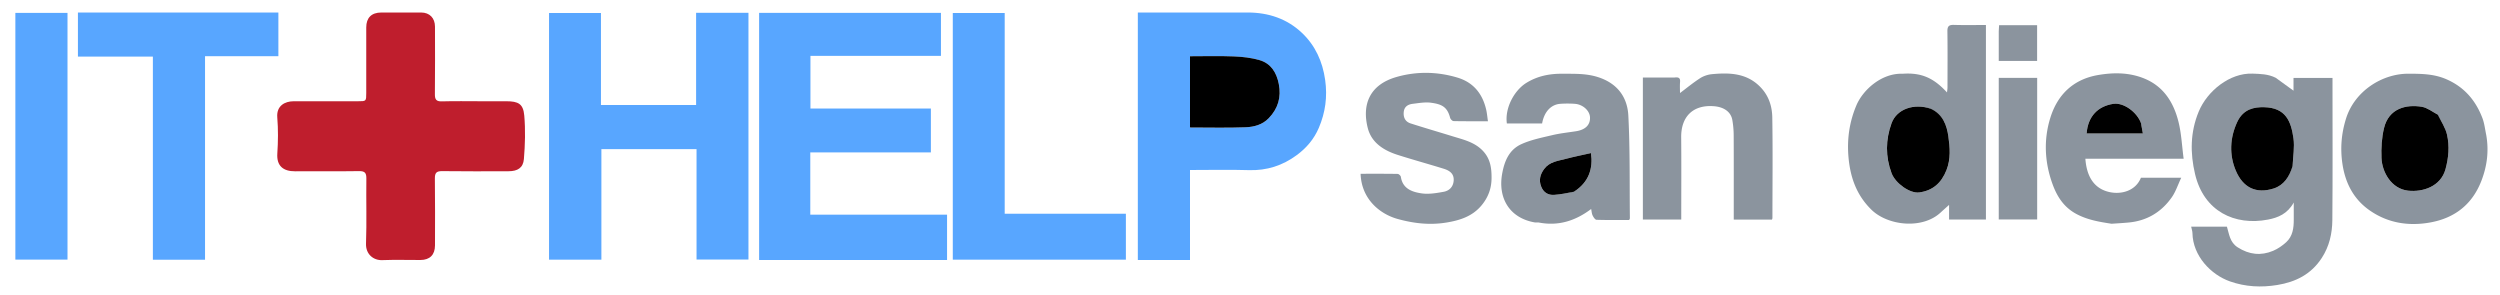 <svg xmlns="http://www.w3.org/2000/svg" xml:space="preserve" viewBox="0 0 2000 236"><path fill="none" d="M1527 237H1.085V1.098h1999.888V237H1527M538.5 84h-57.735V10.386h-41.533v197.35h41.883v-88.412h76.12v88.29h41.534V10.265h-41.884V84H538.5m87.002 124h132.147v-36.29H648.235v-49.768h96.468V86.82h-96.345V44.697h104.399V10.27H607.294V208H625.5M384.5 81c-10.332 0-20.67-.205-30.993.094-4.528.132-5.636-1.521-5.59-5.785.196-17.995.1-35.994.074-53.991-.01-6.871-4.293-11.276-11.02-11.305-10.665-.047-21.33-.058-31.995.003-7.812.044-11.966 4.221-11.972 11.909-.013 17.497-.001 34.995-.006 52.492-.002 6.572-.01 6.58-6.609 6.581-17.164.005-34.328-.007-51.493.007-7.024.006-13.82 3.666-13.07 12.861.781 9.602.669 19.35.035 28.973-.642 9.757 4.548 14.284 14.391 14.2 16.997-.143 33.998.128 50.99-.146 4.776-.077 5.907 1.553 5.849 6.046-.226 17.328.339 34.676-.276 51.985-.3 8.417 5.911 13.459 13.02 13.178 10.15-.4 20.327-.089 30.492-.107 7.507-.013 11.66-4.154 11.668-11.66.017-17.83.152-35.663-.095-53.49-.064-4.64 1.323-6.009 5.952-5.944 17.66.246 35.327.121 52.991.088 7.233-.014 11.693-2.689 12.279-9.782.953-11.537 1.296-23.268.29-34.777-.816-9.322-4.688-11.426-14.415-11.43-6.499-.002-12.998 0-20.497 0M952 195.487V136c16.143 0 31.637-.366 47.106.107 14.33.438 26.94-3.612 38.352-12.05 7.78-5.753 13.782-12.8 17.619-21.811 5.254-12.339 6.94-24.886 5.06-38.261-2.078-14.777-7.926-27.606-18.595-37.703-11.954-11.312-26.828-16.254-43.272-16.273-27.5-.032-54.998-.009-82.498-.009h-5.508v198H952v-12.513m868.253-133.432c-5.766-2.88-11.94-2.913-18.228-3.154-18.137-.695-36.21 13.81-43.081 30.435-6.78 16.406-6.886 33.058-2.9 49.939 7.048 29.851 31.789 41.53 58.39 36.39 7.927-1.532 15.54-4.53 20.566-13.675 0 5.777-.016 9.754.004 13.73.032 6.716-.835 13.288-6.054 18.05-3.046 2.778-6.639 5.275-10.42 6.869-9.809 4.134-19.184 3.095-28.367-2.764-6.37-4.064-6.796-10.58-8.634-16.539h-28.6c.408 1.953.999 3.529 1.026 5.114.317 18.234 14.701 33.28 30.023 38.672 12.448 4.38 25.043 4.97 37.876 2.868 14.743-2.415 27.087-8.56 35.584-21.656 6.062-9.343 8.337-19.608 8.435-30.235.333-36.149.127-72.303.127-108.455V62.36h-31.194v10.192c-4.566-3.33-9.221-6.724-14.553-10.497M189.5 10H62.34v35.262h59.96V207.77h41.727V44.935h58.676V10H189.5m648 161h-33.736V10.386h-41.53v197.352h138.47V171H837.5m684.125-112c-16.121-.636-31.209 12.62-36.591 25.471-5.585 13.335-7.548 27.102-6.206 41.661 1.488 16.132 6.54 30.11 18.325 41.647 13.038 12.764 40.627 15.918 55.344 2.245 1.995-1.853 4.041-3.65 6.763-6.103v11.692h29.48V20c-8.712 0-17.174.173-25.622-.077-3.91-.116-5.253 1.058-5.197 5.087.21 14.994.096 29.992.074 44.988-.001 1.167-.23 2.335-.399 3.946-10.531-11.45-20.292-16.003-35.971-14.945M1228.65 178c.833.005 1.69-.121 2.494.033 15.459 2.965 29.072-1.263 41.782-10.835.39 1.866.454 3.678 1.175 5.172.667 1.384 2.007 3.427 3.106 3.463 8.769.283 17.55.158 26.133.158.331-.772.567-1.063.564-1.352-.291-27.407.183-54.855-1.234-82.205-.725-13.984-8.072-25.5-24.154-30.703-9.532-3.084-19.16-2.663-28.85-2.73-10.144-.069-19.666 1.817-28.532 7.278-9.856 6.07-17.364 20.267-15.647 32.481h28.2c1.625-9.214 7.032-15.153 14.529-15.704 3.86-.284 7.773-.27 11.635 0 6.435.448 11.927 5.495 12.148 10.8.254 6.098-3.689 9.971-11.274 11.147-6.286.974-12.651 1.634-18.823 3.098-8.344 1.979-16.95 3.678-24.69 7.168-9.78 4.409-13.639 13.307-15.516 23.903-3.463 19.54 6.132 35.499 26.954 38.828m461.07 1c4.427-.33 8.86-.586 13.278-1.002 14.57-1.37 26.085-8.305 34.393-20.112 3.165-4.5 4.904-10.001 7.603-15.7-11.661 0-21.957 0-32.253.003-4.212 10.467-15.477 13.51-24.909 11.52-12.859-2.712-18.549-12.892-19.531-26.736h78.613c-1.372-10.3-1.784-20.196-4.148-29.602-3.872-15.41-11.842-28.286-27.487-34.615-11.955-4.836-24.394-4.865-36.837-2.72-19.842 3.418-32.477 15.694-38.22 34.354-5.431 17.644-4.51 35.665 1.867 53.071 3.648 9.957 9.1 18.472 19.195 23.81 8.774 4.64 18.04 6.22 28.437 7.729M1989 107.593c-1.007-4.427-1.503-9.05-3.114-13.245-5.411-14.087-14.466-24.722-28.746-30.948-9.914-4.322-20.05-4.402-30.419-4.433-21.059-.063-42.959 13.922-49.852 35.774-3.79 12.018-4.754 23.98-2.917 36.376 2.241 15.122 8.77 27.902 21.215 36.79 14.88 10.626 31.92 13.293 49.655 9.942 19.33-3.653 33.108-14.578 40.31-33.248 4.515-11.703 6.09-23.692 3.868-37.008M54 199.449V10.315H12.295v197.366H54v-8.232M1339.34 62h-25.043v113.64H1345c0-22.172.155-43.988-.051-65.8-.153-16.218 9.126-26.176 26.146-24.875 7.943.607 13.605 4.44 14.757 10.988a73.353 73.353 0 0 1 1.099 12.278c.107 20.664.049 41.328.049 61.993v5.45h30.602c.175-.632.336-.94.336-1.25.028-26.83.33-53.664-.108-80.486-.138-8.462-2.565-16.647-8.676-23.383-10.945-12.065-25.026-12.586-39.595-11.22-3.261.306-6.756 1.476-9.499 3.245-5.64 3.638-10.844 7.95-16.06 11.86 0-2.64-.194-5.82.055-8.963.24-3.019-1.076-3.858-4.714-3.477m-220.265 113.57c12.522 3.276 25.143 4.583 38.045 2.466 10.807-1.773 20.81-4.945 28.138-13.77 5.21-6.275 7.904-13.339 7.985-21.591.078-7.958-.875-15.306-6.535-21.556-6.686-7.381-15.848-9.37-24.705-12.107-11.167-3.452-22.4-6.7-33.524-10.283-4.343-1.399-6-4.94-5.456-9.394.504-4.121 3.49-5.843 7.11-6.276 4.887-.585 9.938-1.53 14.72-.874 8.44 1.158 12.931 3.183 15.246 12.04.283 1.084 1.777 2.616 2.739 2.638 8.943.203 17.893.12 27.518.12-.517-3.495-.749-6.404-1.396-9.217-2.935-12.75-10.177-21.83-22.974-25.68-16.147-4.857-32.695-5.091-48.698-.528-22.27 6.35-27.707 22.831-23.044 40.968 3.012 11.712 12.82 17.85 23.897 21.382 12.227 3.9 24.614 7.291 36.873 11.093 4.402 1.365 8.206 3.763 7.946 9.21-.243 5.093-3.405 8.384-8.067 9.224-5.783 1.043-11.904 2.104-17.6 1.263-7.57-1.117-15.15-3.655-16.617-13.242-.141-.922-1.663-2.318-2.564-2.334-9.871-.168-19.747-.105-29.628-.105.671 20.606 15.883 32.576 30.59 36.553M1599 112.5v63.098h30.74V62.312H1599V112.5m0-86.872v23.109h30.688V20.182h-30.408c-.1 1.596-.19 3.036-.28 5.446z"/><path fill="#58A6FF" d="M538.999 84h17.886V10.263h41.884v197.352h-41.534v-88.291h-76.12v88.411h-41.883V10.386h41.533V84h58.234zM625.001 208h-17.707V10.27h145.463v34.427H648.358v42.122h96.345v35.123h-96.468v49.768h109.413V208H625.001z"/><path fill="#BF1E2D" d="M385 81c7 0 13.498-.002 19.997 0 9.727.004 13.6 2.108 14.415 11.43 1.006 11.509.663 23.24-.29 34.777-.586 7.093-5.046 9.768-12.279 9.782-17.664.033-35.33.158-52.991-.088-4.629-.065-6.016 1.304-5.952 5.944.247 17.827.112 35.66.095 53.49-.007 7.506-4.161 11.647-11.668 11.66-10.165.018-20.342-.294-30.491.107-7.11.28-13.32-4.76-13.021-13.178.615-17.309.05-34.657.276-51.985.058-4.493-1.073-6.123-5.848-6.046-16.993.274-33.994.003-50.99.147-9.844.083-15.034-4.444-14.392-14.201.634-9.624.746-19.371-.036-28.973-.75-9.195 6.047-12.855 13.071-12.86 17.165-.015 34.329-.003 51.493-.008 6.599-.001 6.607-.01 6.609-6.58.005-17.498-.007-34.996.006-52.493.006-7.688 4.16-11.865 11.972-11.91 10.664-.06 21.33-.049 31.995-.002 6.727.03 11.01 4.434 11.02 11.305.026 17.997.122 35.996-.074 53.991-.046 4.264 1.062 5.917 5.59 5.785C363.83 80.794 374.168 81 385 81z"/><path fill="#58A6FF" d="M952 195.984V208H910.264V10h5.508c27.5 0 54.999-.023 82.498.009 16.444.02 31.318 4.96 43.272 16.273 10.67 10.097 16.517 22.926 18.595 37.703 1.88 13.375.194 25.922-5.06 38.26-3.837 9.012-9.84 16.06-17.62 21.812-11.411 8.438-24.02 12.488-38.351 12.05-15.469-.473-30.963-.107-47.106-.107v59.984m0-100.57v6.584c15.216 0 29.86.394 44.466-.176 6.702-.262 13.458-1.986 18.552-7.298 7.418-7.736 10.077-16.724 8.023-27.279-1.779-9.138-6.207-16.424-15.294-19.112-6.613-1.955-13.722-2.723-20.651-3.005C975.519 44.658 963.909 45 952 45v50.414z"/><path fill="#8B949E" d="M1820.591 62.244c4.994 3.584 9.649 6.978 14.215 10.308V62.36H1866v5.284c0 36.152.206 72.306-.127 108.455-.098 10.627-2.373 20.892-8.435 30.235-8.497 13.095-20.841 19.24-35.584 21.656-12.833 2.101-25.428 1.513-37.876-2.868-15.322-5.391-29.706-20.438-30.023-38.672-.027-1.585-.618-3.16-1.025-5.114h28.599c1.838 5.96 2.265 12.475 8.634 16.539 9.183 5.859 18.558 6.898 28.368 2.764 3.78-1.594 7.373-4.09 10.419-6.87 5.219-4.76 6.086-11.333 6.054-18.049-.02-3.976-.004-7.953-.004-13.73-5.025 9.145-12.64 12.143-20.566 13.675-26.601 5.14-51.342-6.539-58.39-36.39-3.986-16.88-3.88-33.533 2.9-49.939 6.87-16.626 24.944-31.13 43.08-30.435 6.289.24 12.463.274 18.567 3.343m13.544 70.212c.287-7.279 1.641-14.709.633-21.803-1.912-13.448-6.02-24.47-23.425-24.881-7.71-.182-16.61 1.243-21.538 11.787-5.973 12.781-6.426 26.342-1.24 38.75 5.805 13.887 16.378 18.954 30.381 14.482 8.117-2.592 12.608-9.457 15.19-18.335z"/><path fill="#58A6FF" d="M190 10h32.703v34.935h-58.676V207.77H122.3V45.262H62.34V10H190zM838 171h62.705v36.738H762.234V10.386h41.53V171H838z"/><path fill="#8B949E" d="M1522.106 59c15.198-1.058 24.959 3.494 35.49 14.945.17-1.611.398-2.779.4-3.946.021-14.996.135-29.994-.075-44.988-.056-4.03 1.287-5.203 5.197-5.087 8.448.25 16.91.077 25.622.077v155.612h-29.48V163.92c-2.722 2.453-4.768 4.25-6.763 6.103-14.717 13.673-42.306 10.52-55.344-2.245-11.786-11.537-16.837-25.515-18.325-41.647-1.342-14.559.621-28.326 6.206-41.66 5.382-12.851 20.47-26.108 37.072-25.472m22.178 27.987c-13.124-4.637-26.909.297-31.016 11.567-4.816 13.216-4.986 26.649-.025 39.914 3.11 8.314 14.816 16.457 22.099 15.487 10.882-1.45 17.764-7.604 21.817-17.834 3.564-8.999 2.777-18.179 1.516-27.08-1.254-8.852-4.366-17.585-14.391-22.054zM1228.208 178c-20.38-3.33-29.975-19.289-26.512-38.828 1.877-10.596 5.737-19.494 15.515-23.903 7.74-3.49 16.347-5.19 24.69-7.168 6.173-1.464 12.538-2.124 18.824-3.098 7.585-1.176 11.528-5.049 11.274-11.146-.221-5.306-5.713-10.353-12.148-10.801a81.667 81.667 0 0 0-11.635 0c-7.497.551-12.904 6.49-14.529 15.704h-28.2c-1.717-12.214 5.791-26.41 15.647-32.481 8.866-5.461 18.388-7.347 28.532-7.277 9.69.066 19.318-.355 28.85 2.73 16.082 5.202 23.429 16.718 24.154 30.702 1.417 27.35.943 54.798 1.234 82.205.003.29-.233.58-.564 1.352-8.582 0-17.364.125-26.133-.158-1.1-.036-2.439-2.08-3.106-3.463-.721-1.494-.785-3.306-1.175-5.172-12.71 9.572-26.323 13.8-41.782 10.835-.804-.154-1.661-.028-2.936-.034m31.204-24.855c11.73-7.375 15.087-18.317 13.401-30.673-6.597 1.494-13.383 2.825-20.051 4.598-6.21 1.651-13.026 2.25-17.345 8.015-3.208 4.282-4.542 8.904-2.455 14.18 1.874 4.742 5.566 6.932 10.306 6.64 5.213-.321 10.377-1.466 16.144-2.76zM1689.252 178.999c-9.928-1.509-19.194-3.087-27.968-7.727-10.095-5.34-15.547-13.854-19.195-23.811-6.377-17.406-7.298-35.427-1.868-53.071 5.744-18.66 18.38-30.936 38.22-34.355 12.444-2.144 24.883-2.115 36.838 2.721 15.645 6.33 23.615 19.205 27.487 34.615 2.364 9.406 2.776 19.302 4.148 29.602H1668.3c.982 13.844 6.672 24.024 19.531 26.736 9.432 1.99 20.697-1.053 24.91-11.522l32.252-.001c-2.7 5.699-4.438 11.2-7.603 15.7-8.308 11.807-19.823 18.741-34.393 20.112-4.418.416-8.851.672-13.746 1m23.362-80.87c-3.02-8.579-13.899-16.291-21.968-15.051-12.196 1.875-20.294 9.854-21.348 23.682h44.99c-.49-2.857-.919-5.368-1.674-8.632zM1989 108.046c2.221 12.863.647 24.852-3.868 36.555-7.202 18.67-20.98 29.595-40.31 33.248-17.735 3.35-34.775.684-49.655-9.943-12.444-8.887-18.974-21.667-21.215-36.789-1.837-12.397-.874-24.358 2.917-36.376 6.893-21.852 28.793-35.837 49.852-35.774 10.369.031 20.505.11 30.419 4.433 14.28 6.226 23.335 16.861 28.746 30.948 1.611 4.195 2.107 8.818 3.114 13.698m-39.01-16.56c-4.163-2.084-8.138-5.308-12.527-6.038-12.429-2.067-26.465 1.174-30.255 17.09-1.838 7.722-2.344 15.988-2.008 23.946.467 11.081 7.77 24.503 21.177 26.036 11.635 1.33 26.178-3.187 30.004-17.132 2.535-9.241 3.292-18.476 1.248-27.598-1.237-5.515-4.67-10.538-7.638-16.303z"/><path fill="#58A6FF" d="M54 199.94v7.741H12.295V10.315H54V199.94z"/><path fill="#8B949E" d="M1339.822 62c3.157-.38 4.472.458 4.233 3.477-.249 3.144-.055 6.323-.055 8.963 5.216-3.91 10.42-8.222 16.06-11.86 2.743-1.77 6.238-2.94 9.499-3.245 14.57-1.366 28.65-.845 39.595 11.22 6.11 6.736 8.538 14.92 8.676 23.383.439 26.822.136 53.657.108 80.486 0 .31-.16.618-.336 1.25H1387v-5.45c0-20.665.058-41.33-.05-61.993a73.353 73.353 0 0 0-1.098-12.278c-1.152-6.547-6.814-10.38-14.757-10.988-17.02-1.3-26.299 8.657-26.146 24.874.206 21.813.051 43.63.051 65.802h-30.702V62h25.524zM1118.738 175.336c-14.37-3.743-29.582-15.713-30.253-36.32 9.881 0 19.757-.062 29.628.106.9.016 2.423 1.412 2.564 2.334 1.467 9.587 9.048 12.125 16.618 13.242 5.695.841 11.816-.22 17.599-1.263 4.662-.84 7.824-4.131 8.067-9.225.26-5.446-3.544-7.844-7.946-9.21-12.259-3.8-24.646-7.192-36.873-11.092-11.078-3.533-20.885-9.67-23.897-21.382-4.663-18.137.774-34.617 23.044-40.968 16.003-4.563 32.55-4.33 48.698.528 12.797 3.85 20.04 12.93 22.974 25.68.647 2.813.88 5.722 1.396 9.217-9.625 0-18.575.083-27.518-.12-.962-.022-2.456-1.554-2.739-2.637-2.315-8.858-6.806-10.883-15.246-12.04-4.782-.656-9.833.288-14.72.873-3.62.433-6.606 2.155-7.11 6.276-.544 4.454 1.113 7.995 5.456 9.394 11.125 3.583 22.357 6.831 33.524 10.283 8.857 2.737 18.02 4.726 24.705 12.107 5.66 6.25 6.613 13.598 6.535 21.556-.081 8.252-2.775 15.316-7.985 21.59-7.328 8.826-17.33 11.998-28.138 13.771-12.902 2.117-25.523.81-38.383-2.7zM1599 112V62.312h30.74v113.286H1599V112zM1599 25.143c.09-1.925.18-3.365.28-4.961h30.408v28.555H1599V25.143z"/><path d="M952 94.922V45c11.909 0 23.519-.342 35.096.128 6.929.282 14.038 1.05 20.65 3.005 9.088 2.688 13.516 9.974 15.295 19.112 2.054 10.555-.605 19.543-8.023 27.279-5.094 5.312-11.85 7.036-18.552 7.298-14.606.57-29.25.176-44.466.176v-7.076zM1834.074 132.867c-2.52 8.467-7.01 15.332-15.128 17.924-14.003 4.472-24.576-.595-30.38-14.482-5.187-12.408-4.734-25.969 1.239-38.75 4.927-10.544 13.828-11.97 21.538-11.787 17.405.41 21.513 11.433 23.425 24.88 1.008 7.095-.346 14.525-.694 22.215zM1544.68 87.02c9.629 4.436 12.741 13.169 13.995 22.02 1.26 8.902 2.048 18.082-1.516 27.08-4.053 10.23-10.935 16.386-21.817 17.835-7.283.97-18.99-7.173-22.099-15.487-4.961-13.265-4.79-26.698.025-39.914 4.107-11.27 17.892-16.204 31.412-11.535zM1259.12 153.398c-5.475 1.04-10.639 2.185-15.852 2.506-4.74.292-8.432-1.898-10.306-6.64-2.087-5.276-.753-9.898 2.455-14.18 4.32-5.766 11.135-6.364 17.345-8.015 6.668-1.773 13.454-3.104 20.051-4.598 1.686 12.356-1.67 23.298-13.692 30.927zM1712.777 98.503c.592 2.888 1.022 5.4 1.51 8.256h-44.989c1.054-13.828 9.152-21.807 21.348-23.682 8.07-1.24 18.948 6.472 22.13 15.426zM1950.251 91.748c2.707 5.504 6.141 10.527 7.378 16.042 2.044 9.122 1.287 18.357-1.248 27.598-3.826 13.945-18.369 18.463-30.004 17.132-13.407-1.533-20.71-14.955-21.177-26.036-.336-7.958.17-16.224 2.008-23.946 3.79-15.916 17.826-19.157 30.255-17.09 4.39.73 8.364 3.954 12.788 6.3z"/></svg>
